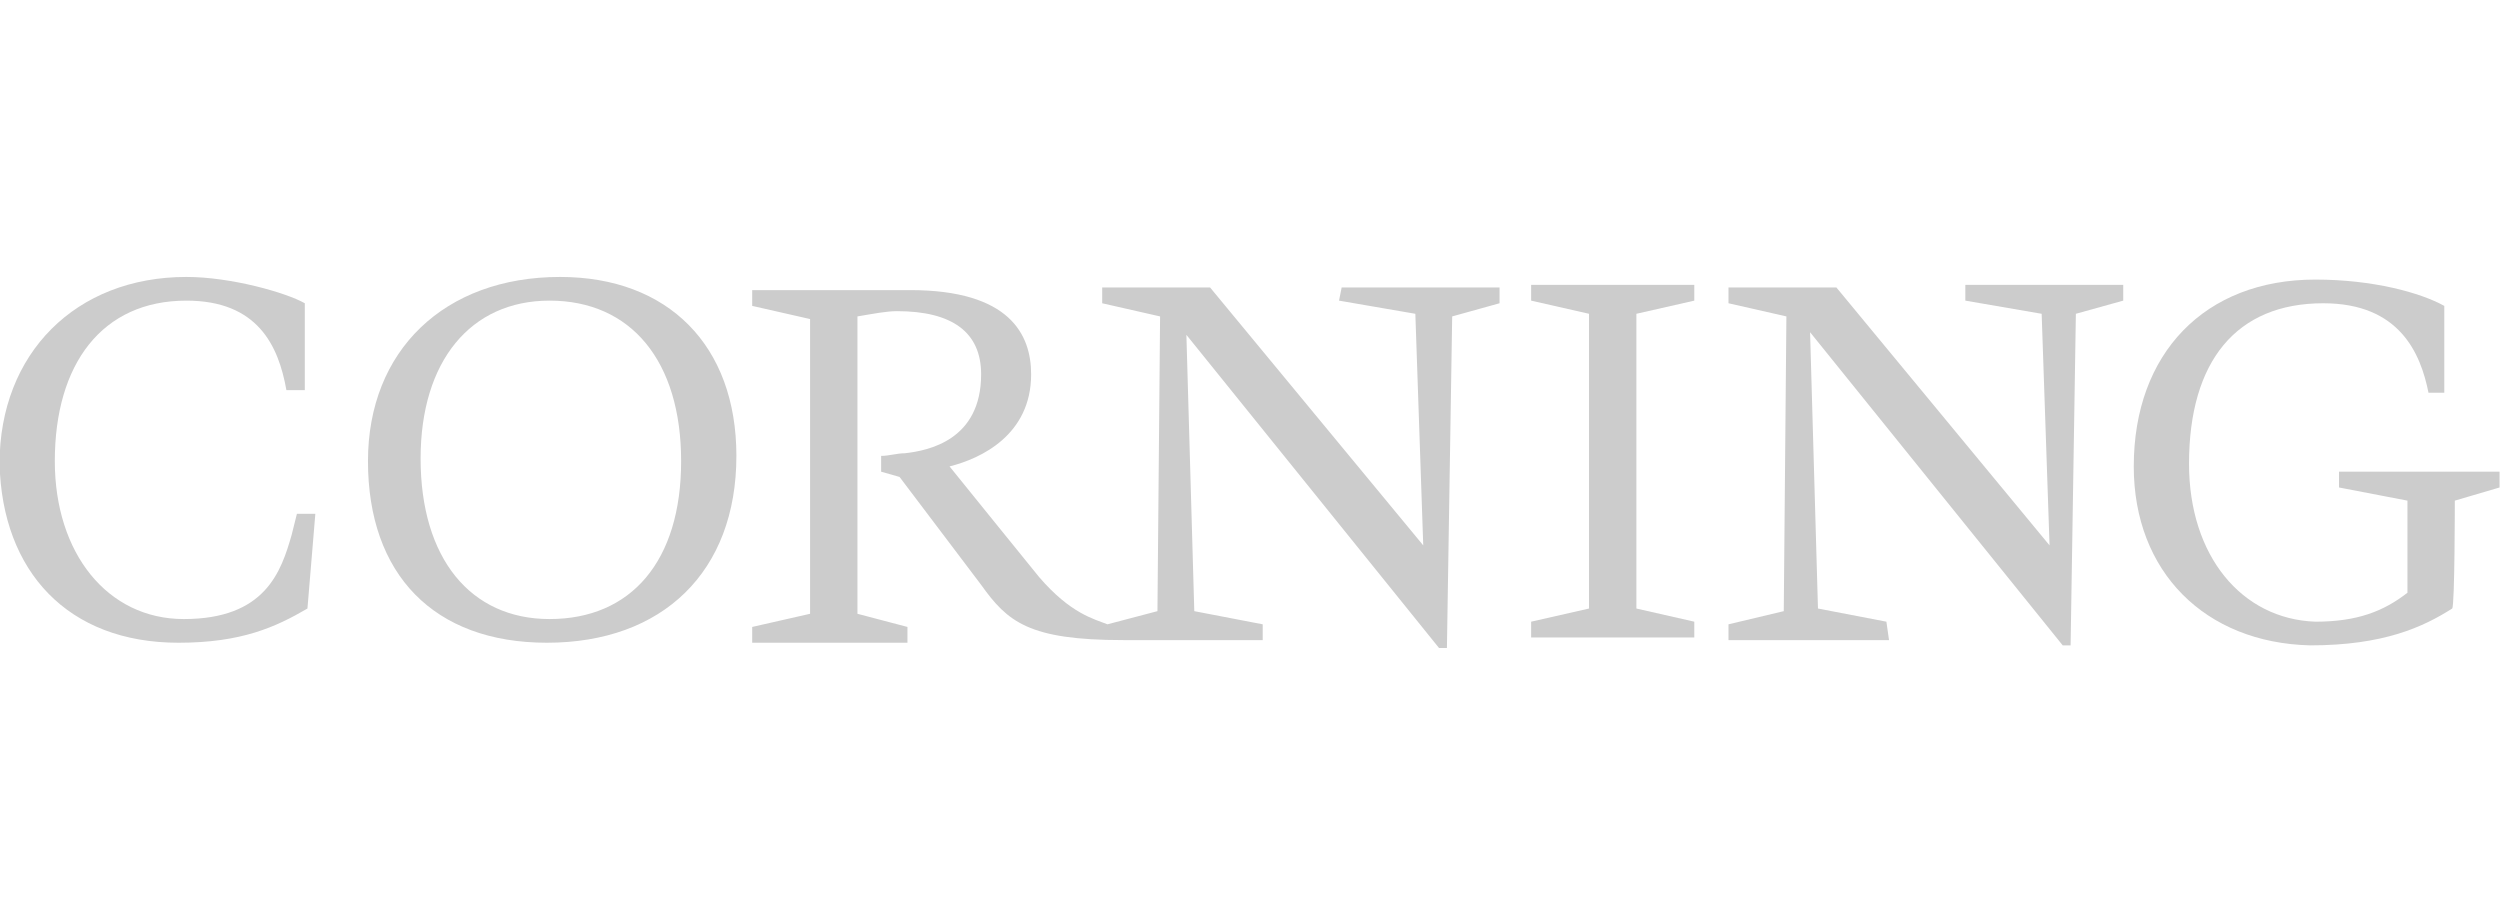 <?xml version="1.0" encoding="utf-8"?>
<!-- Generator: Adobe Illustrator 26.0.1, SVG Export Plug-In . SVG Version: 6.00 Build 0)  -->
<svg version="1.1" id="Layer_1" xmlns="http://www.w3.org/2000/svg" xmlns:xlink="http://www.w3.org/1999/xlink" x="0px" y="0px"
	 viewBox="0 0 95 35" style="enable-background:new 0 0 95 35;" xml:space="preserve">
<style type="text/css">
	.st0{fill:#CCCCCC;}
</style>
<g id="layer1" transform="translate(-275.517,-674.776)">
	<path id="path3023" class="st0" d="M286.6,695.1c-0.4,1.4-1,3.2-4.1,3.2c-2.9,0-4.9-2.5-4.9-6c0-3.7,1.8-6.1,5-6.1
		c2.7,0,3.5,1.7,3.8,3.4h0.7v-3.3c-0.7-0.4-2.8-1-4.5-1c-4.2,0-7.1,2.9-7.1,7.1c0.1,4.1,2.6,6.8,6.8,6.8c2.4,0,3.7-0.6,4.9-1.3
		c0,0,0.3-3.6,0.3-3.6h-0.7L286.6,695.1"/>
	<path id="path3009" class="st0" d="M296.4,698.3c-3,0-4.9-2.3-4.9-6.1c0-3.7,1.9-6,4.9-6c3.1,0,5,2.3,5,6.1
		C301.4,696.1,299.5,698.3,296.4,698.3L296.4,698.3z M303.5,692.1c0-4.2-2.6-6.8-6.7-6.8c-4.4,0-7.3,2.8-7.3,7
		c0,4.3,2.5,6.9,6.8,6.9C300.7,699.2,303.5,696.5,303.5,692.1"/>
	<path id="path3011" class="st0" d="M326.4,686.2l2.9,0.5l0.3,8.8l-8.1-9.8h-4.1v0.6l2.2,0.5l-0.1,11.2l-1.9,0.5
		c-0.5-0.2-1.4-0.4-2.6-1.8c0,0-3-3.7-3.4-4.2c1.2-0.3,3.1-1.2,3.1-3.5c0-1.5-0.8-3.2-4.6-3.2h-6v0.6l2.2,0.5l0,11.2l-2.2,0.5v0.6
		h5.9v-0.6l-1.9-0.5v-11.3c0.6-0.1,1.1-0.2,1.5-0.2c2.1,0,3.2,0.8,3.2,2.4c0,2.5-2,2.9-2.9,3c-0.3,0-0.6,0.1-0.9,0.1v0.6l0.7,0.2
		l3.1,4.1c1,1.4,1.8,2.1,5.4,2.1h5.3v-0.6l-2.6-0.5l-0.3-10.5l9.6,11.9h0.3l0.2-12.6l1.8-0.5v-0.6h-6L326.4,686.2"/>
	<path id="path3035" class="st0" d="M339.9,698.4l-2.2-0.5l0-11.2l2.2-0.5v-0.6h-6.2v0.6l2.2,0.5v11.2l-2.2,0.5v0.6l6.2,0
		L339.9,698.4"/>
	<path id="path3013" class="st0" d="M347.2,698.4l-2.6-0.5l-0.3-10.5l9.6,11.9h0.3l0.2-12.6l1.8-0.5v-0.6h-6l0,0.6l2.9,0.5l0.3,8.8
		l-8.1-9.8h-4.1v0.6l2.2,0.5l-0.1,11.2l-2.1,0.5v0.6h6.1L347.2,698.4"/>
	<path id="path3025" class="st0" d="M368.8,693.8l1.7-0.5v-0.6l-6.1,0v0.6l2.6,0.5v3.5c-0.9,0.7-1.9,1.1-3.5,1.1
		c-2.8-0.1-4.8-2.5-4.8-6c0-3.9,1.8-6.1,5.1-6.1c2.9,0,3.7,1.9,4,3.4h0.6v-3.3c-0.9-0.5-2.7-1-4.9-1c-4.2,0-6.9,2.8-6.9,7.1
		c0,4,2.7,6.7,6.7,6.8c2.8,0,4.3-0.7,5.4-1.4C368.8,697.8,368.8,693.8,368.8,693.8"/>
</g>
</svg>
